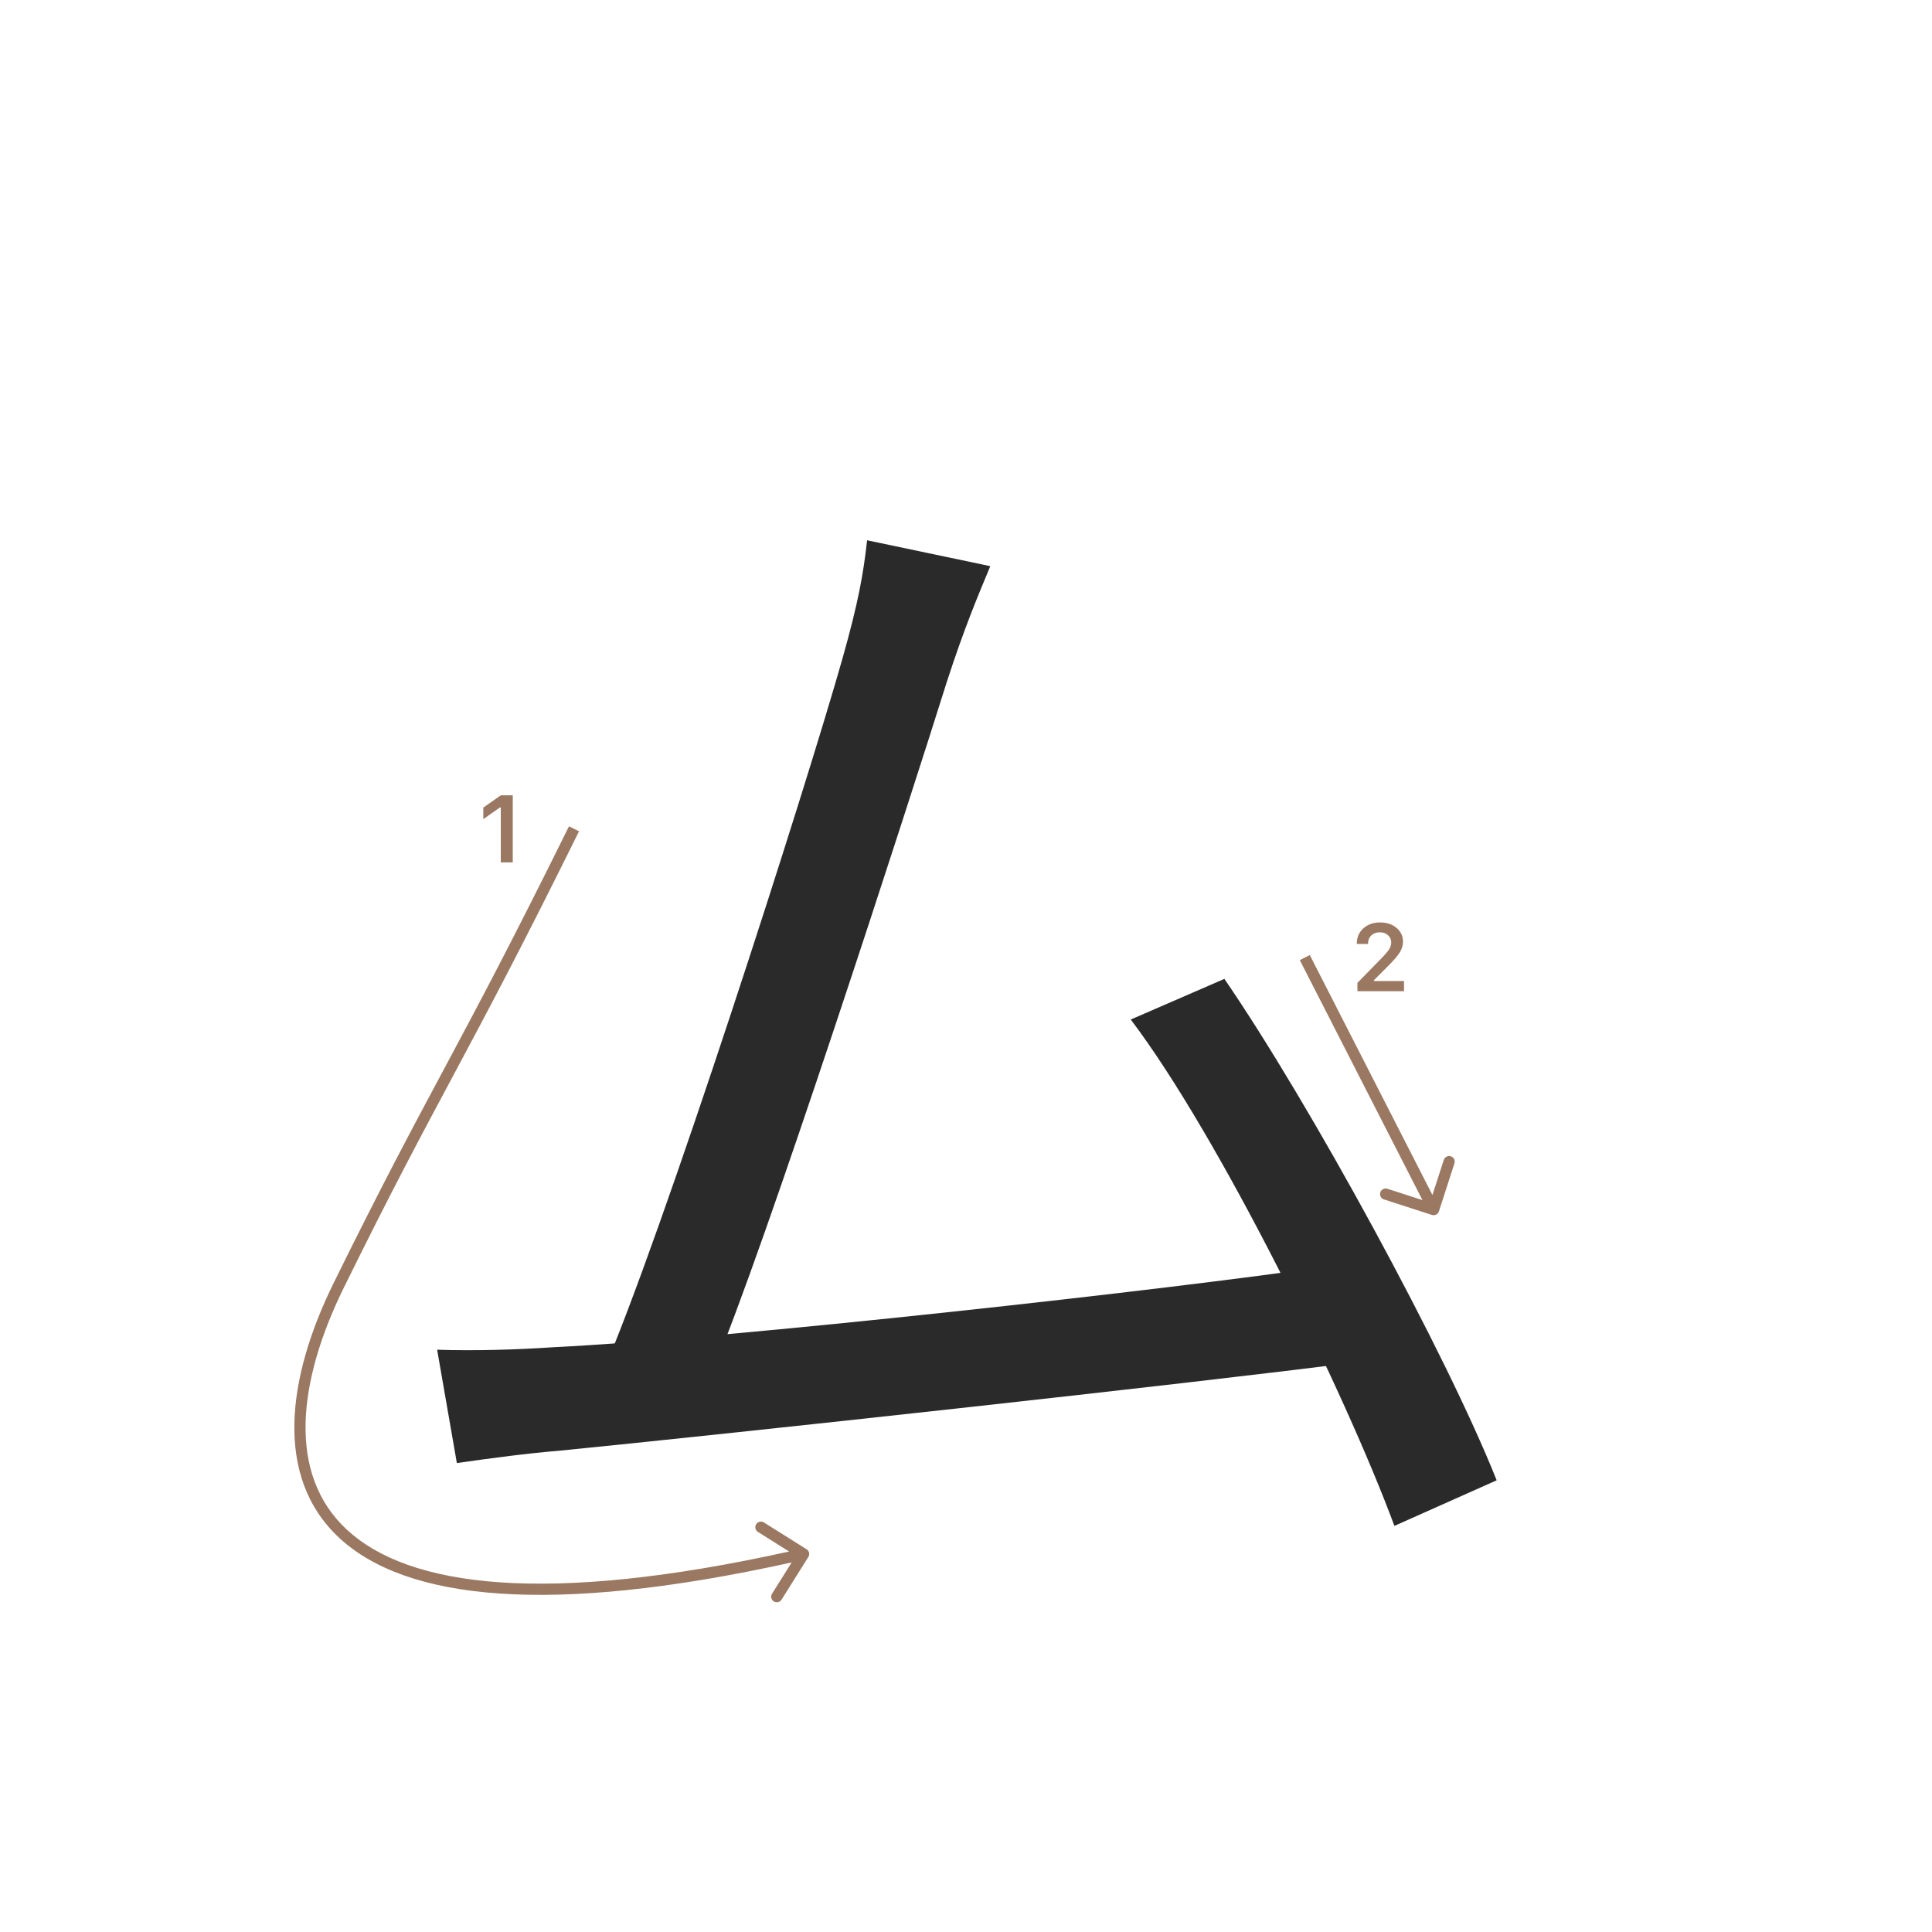 <svg width="345" height="345" viewBox="0 0 345 345" fill="none" xmlns="http://www.w3.org/2000/svg">
<path d="M176.84 101.1C174.64 106.38 172.22 112.1 169.14 121.56C162.1 144 136.58 222.98 127.12 245.2L107.32 245.86C118.32 220.56 143.84 140.92 150.44 117.6C153.3 107.48 154.18 102.42 154.84 96.48L176.84 101.1ZM218.64 174.8C234.04 197.24 258.24 241.68 267.26 264.34L249 272.48C240.2 248.72 217.76 202.96 201.92 182.06L218.64 174.8ZM98.74 240.58C130.42 239.04 209.18 230.24 237.56 226.06L242.4 243.22C211.82 247.18 130.86 255.98 99.84 259.06C94.34 259.5 87.74 260.38 81.58 261.26L78.06 241.02C84.66 241.24 92.36 241.02 98.74 240.58Z" fill="#2A2A2A"/>
<path d="M89.425 154V144.18H89.284L86.304 146.272V144.213L89.433 142.022H91.566V154H89.425Z" fill="#9A7861"/>
<path d="M242.283 168.525C242.283 167.407 242.671 166.494 243.445 165.786C244.226 165.077 245.23 164.723 246.458 164.723C247.643 164.723 248.617 165.047 249.38 165.694C250.15 166.342 250.534 167.166 250.534 168.168C250.534 168.81 250.34 169.446 249.953 170.077C249.566 170.702 248.863 171.519 247.845 172.526L245.338 175.041V175.182H250.717V177H242.399V175.514L246.392 171.43C247.211 170.6 247.756 169.978 248.027 169.562C248.299 169.142 248.434 168.721 248.434 168.301C248.434 167.775 248.24 167.341 247.853 166.998C247.471 166.654 246.984 166.483 246.392 166.483C245.767 166.483 245.26 166.671 244.873 167.047C244.486 167.424 244.292 167.916 244.292 168.525V168.558H242.283V168.525Z" fill="#9A7861"/>
<path fill-rule="evenodd" clip-rule="evenodd" d="M79.488 190.528C85.237 179.784 91.36 168.294 101.603 147.557L103.397 148.443C93.14 169.206 87.006 180.717 81.251 191.472C81.076 191.799 80.901 192.125 80.727 192.451C75.171 202.835 69.866 212.747 61.397 229.942C57.31 238.241 54.745 246.594 54.57 254.109C54.396 261.6 56.59 268.22 61.991 273.203C67.417 278.209 76.209 281.683 89.466 282.573C102.257 283.431 119.116 281.878 140.914 277.056L135.347 273.559C134.88 273.265 134.739 272.647 135.033 272.18C135.327 271.712 135.944 271.571 136.411 271.865L144.032 276.653C144.5 276.947 144.641 277.564 144.347 278.032L139.559 285.653C139.265 286.12 138.648 286.261 138.18 285.967C137.712 285.674 137.571 285.056 137.865 284.589L141.375 279.003C119.456 283.853 102.385 285.444 89.332 284.568C75.822 283.661 66.52 280.103 60.635 274.672C54.723 269.218 52.386 261.994 52.571 254.063C52.755 246.156 55.441 237.509 59.603 229.058C68.087 211.833 73.404 201.897 78.963 191.508C79.138 191.182 79.313 190.855 79.488 190.528Z" fill="#9A7861"/>
<path fill-rule="evenodd" clip-rule="evenodd" d="M259.721 207.745L256.951 216.308C256.781 216.833 256.217 217.121 255.692 216.951L247.129 214.181C246.603 214.011 246.315 213.447 246.485 212.922C246.655 212.396 247.219 212.108 247.744 212.278L254.01 214.305L232.109 171.455L233.89 170.545L255.791 213.395L257.818 207.129C257.988 206.604 258.552 206.316 259.078 206.486C259.603 206.656 259.891 207.219 259.721 207.745Z" fill="#9A7861"/>
</svg>
